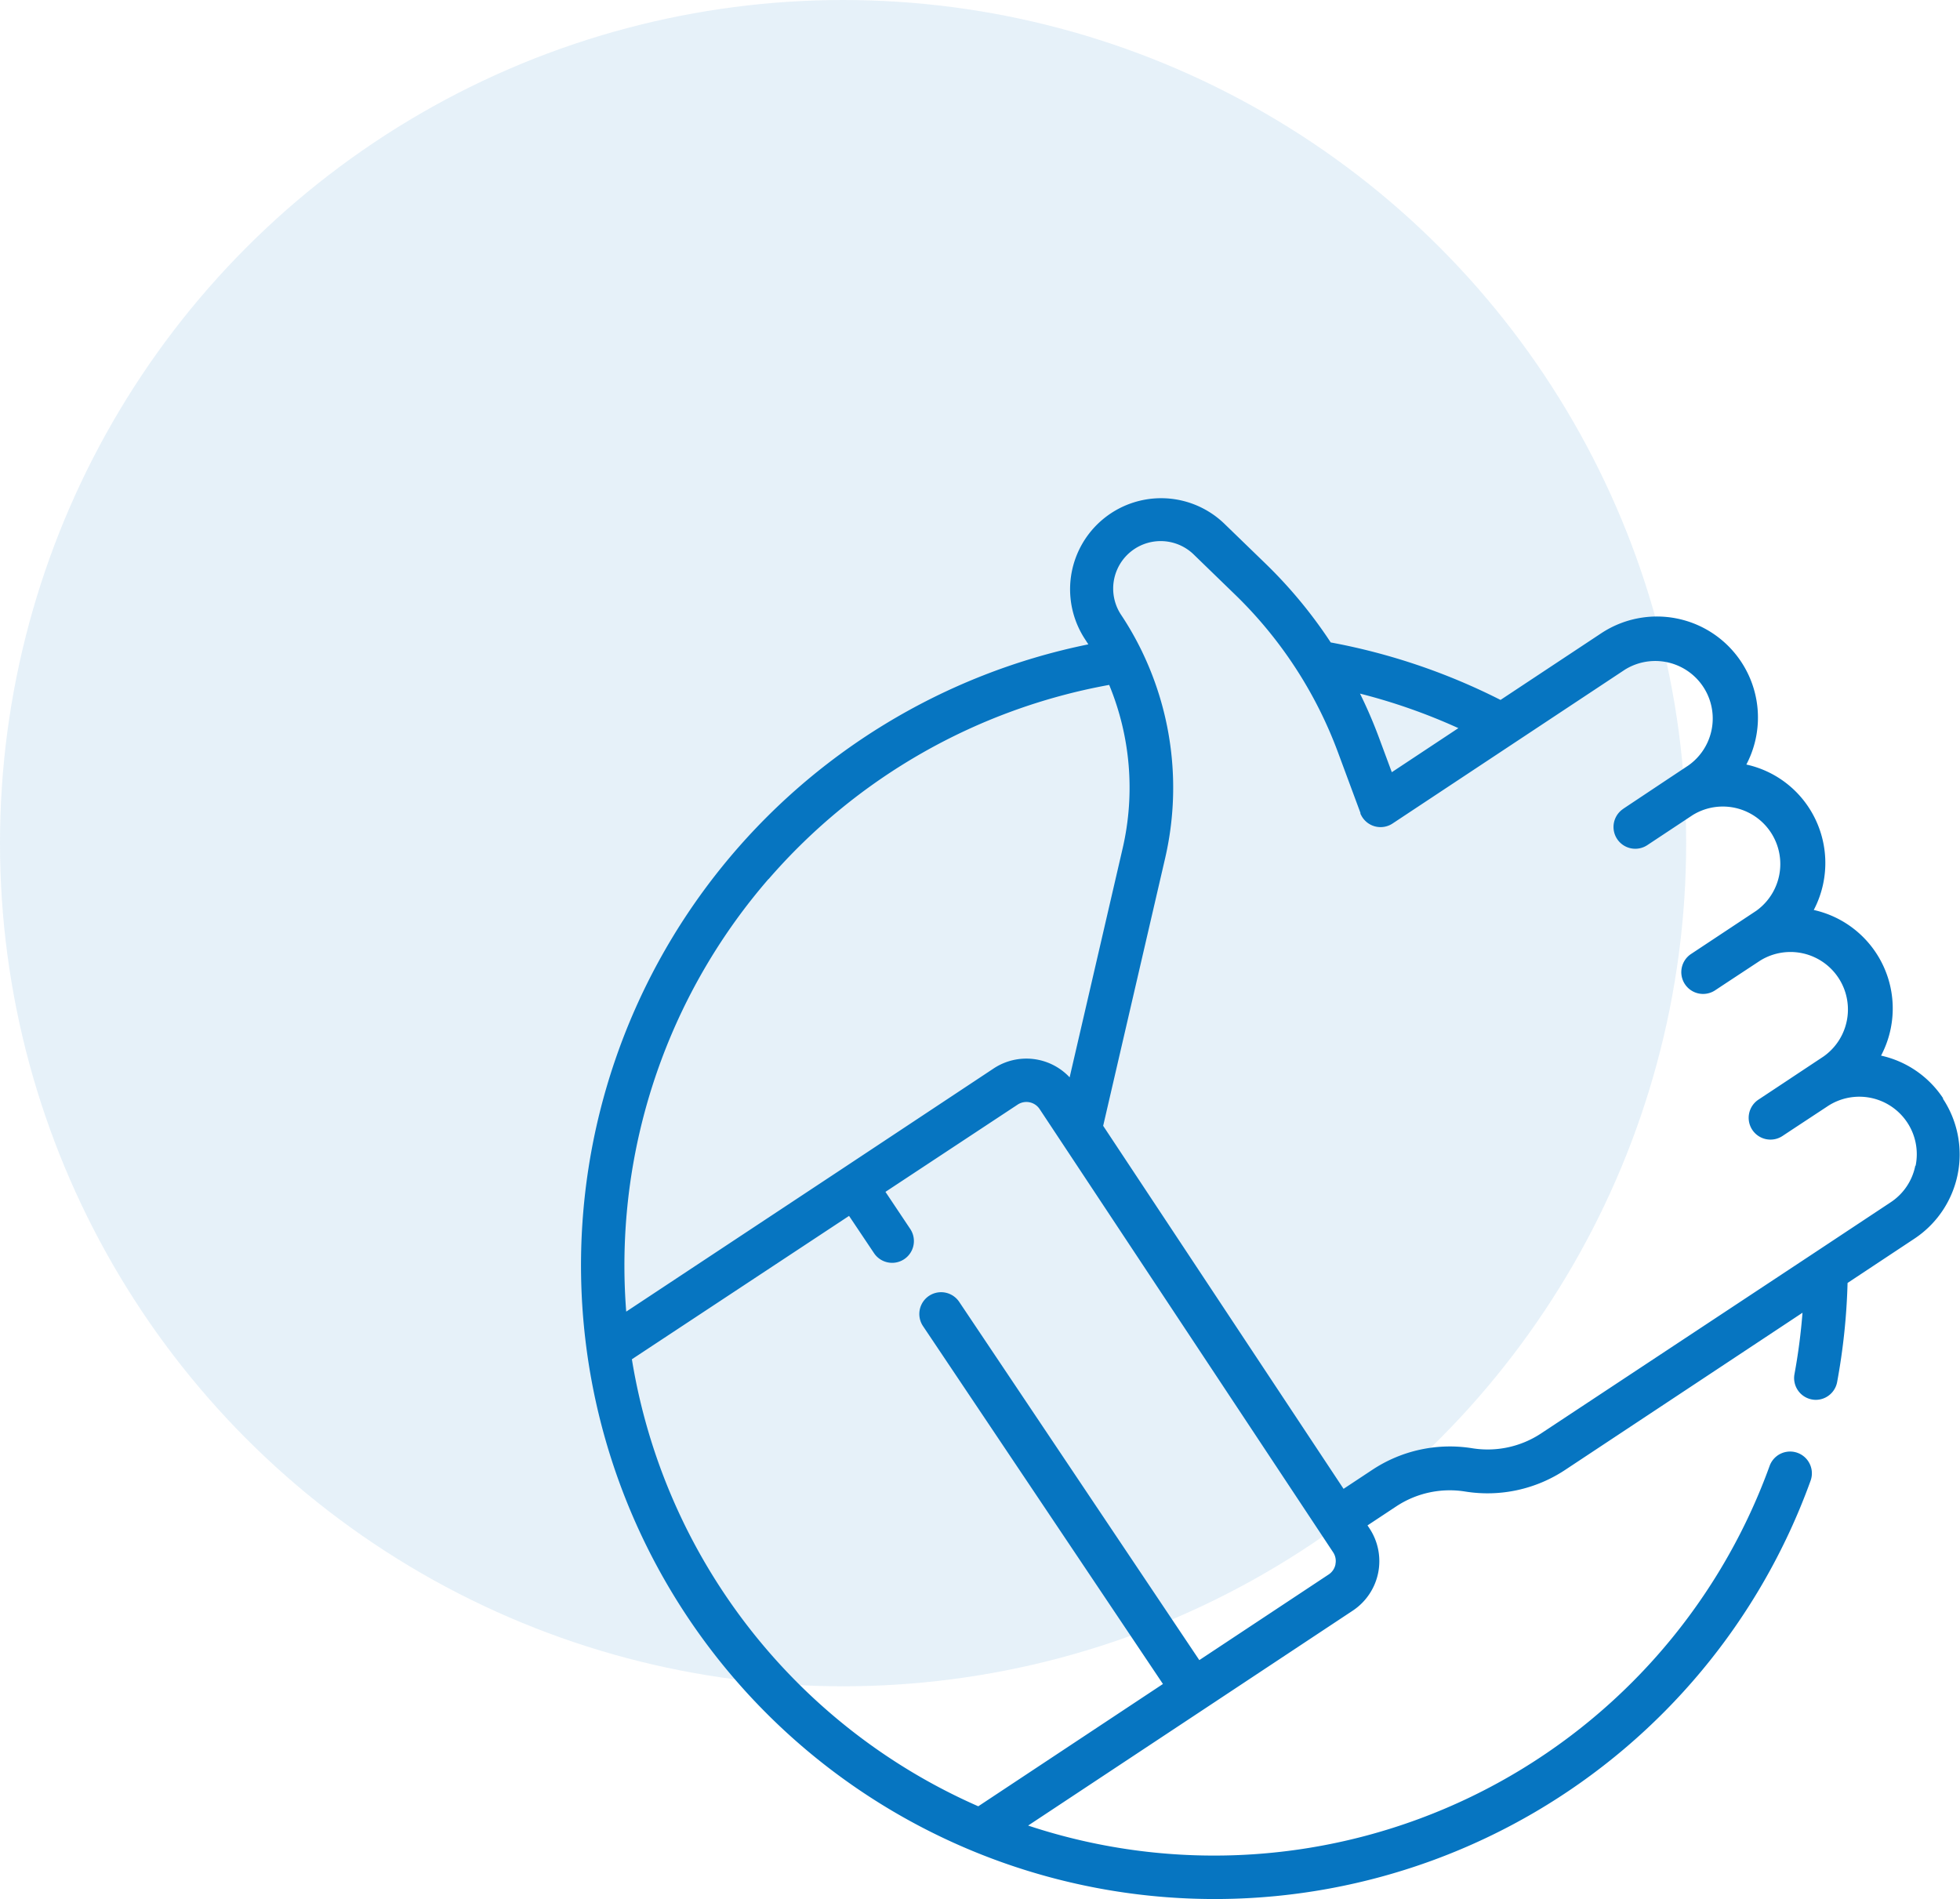 <svg xmlns="http://www.w3.org/2000/svg" width="51.146" height="49.555" viewBox="0 0 51.146 49.555">
  <g id="_1" data-name="1" transform="translate(-0.322 0.071)">
    <circle id="Ellipse_440" data-name="Ellipse 440" cx="22" cy="22" r="22" transform="translate(0.322 -0.071)" fill="#0675c1" opacity="0.1"/>
    <path id="positive-vote" d="M36.051,15.661a2.618,2.618,0,0,0-1.621-1.116,2.633,2.633,0,0,0-1.756-3.8,2.64,2.64,0,0,0-.136-2.682A2.616,2.616,0,0,0,30.915,6.95a2.636,2.636,0,0,0-3.789-3.424L24.5,5.264a16.4,16.4,0,0,0-4.431-1.5A12.184,12.184,0,0,0,18.38,1.719L17.294.667A2.376,2.376,0,0,0,13.66,3.684l.084.13A16.535,16.535,0,1,0,32.591,25.637a.568.568,0,1,0-1.069-.386,15.419,15.419,0,0,1-19.349,9.384L16.8,31.573h0l3.843-2.545h0a1.55,1.55,0,0,0,.437-2.148l-.051-.077.747-.494a2.532,2.532,0,0,1,1.8-.39,3.665,3.665,0,0,0,2.612-.565l6.192-4.1a15.432,15.432,0,0,1-.209,1.6.568.568,0,0,0,.455.663.554.554,0,0,0,.1.01.569.569,0,0,0,.558-.465,16.622,16.622,0,0,0,.272-2.585l1.745-1.156a2.637,2.637,0,0,0,.742-3.654ZM23.4,6l-1.737,1.15-.342-.921a12.162,12.162,0,0,0-.488-1.13A15.257,15.257,0,0,1,23.4,6Zm-18,3.94a15.4,15.4,0,0,1,8.888-5.068,7.022,7.022,0,0,1,.354,4.253l-1.386,5.987a1.547,1.547,0,0,0-1.984-.231l-3.925,2.6h0L1.685,21.225c-.031-.4-.047-.8-.047-1.2A15.394,15.394,0,0,1,5.4,9.935Zm14.793,17.88a.412.412,0,0,1-.177.263h0l-3.376,2.235L10.374,20.97a.568.568,0,0,0-.944.633l6.261,9.338-4.819,3.191A15.446,15.446,0,0,1,1.833,22.468L7.5,18.727l.652.973a.568.568,0,0,0,.944-.633L8.45,18.1l3.45-2.277a.414.414,0,0,1,.573.117l7.659,11.565a.41.41,0,0,1,.06.31Zm15.13-10.4a1.489,1.489,0,0,1-.642.952l-1.995,1.321h0L25.563,24.4a2.53,2.53,0,0,1-1.8.39,3.667,3.667,0,0,0-2.612.565l-.747.494-6.273-9.472,1.621-7a8.166,8.166,0,0,0-.6-5.361.557.557,0,0,0-.024-.05,8.04,8.04,0,0,0-.52-.909,1.239,1.239,0,0,1,1.9-1.574l1.086,1.053A11.105,11.105,0,0,1,20.254,6.62l.591,1.593,0,.008,0,.011c0,.01.008.019.012.026a.561.561,0,0,0,.039.07.568.568,0,0,0,.788.16l6.062-4.014a1.5,1.5,0,0,1,1.656,2.5l-.526.349h0L27.709,8.1l0,0-.018.014a.568.568,0,0,0,.651.931l1.175-.778a1.5,1.5,0,0,1,1.655,2.5l-1.7,1.126a.568.568,0,1,0,.628.948l.263-.174.911-.6a1.5,1.5,0,0,1,1.656,2.5l-.849.563-.013.009-.838.555a.568.568,0,1,0,.628.948l.263-.174h0l.911-.6a1.5,1.5,0,0,1,2.3,1.549Zm0,0" transform="translate(14.978 12.928)" fill="#0675c1"/>
  </g>
</svg>
